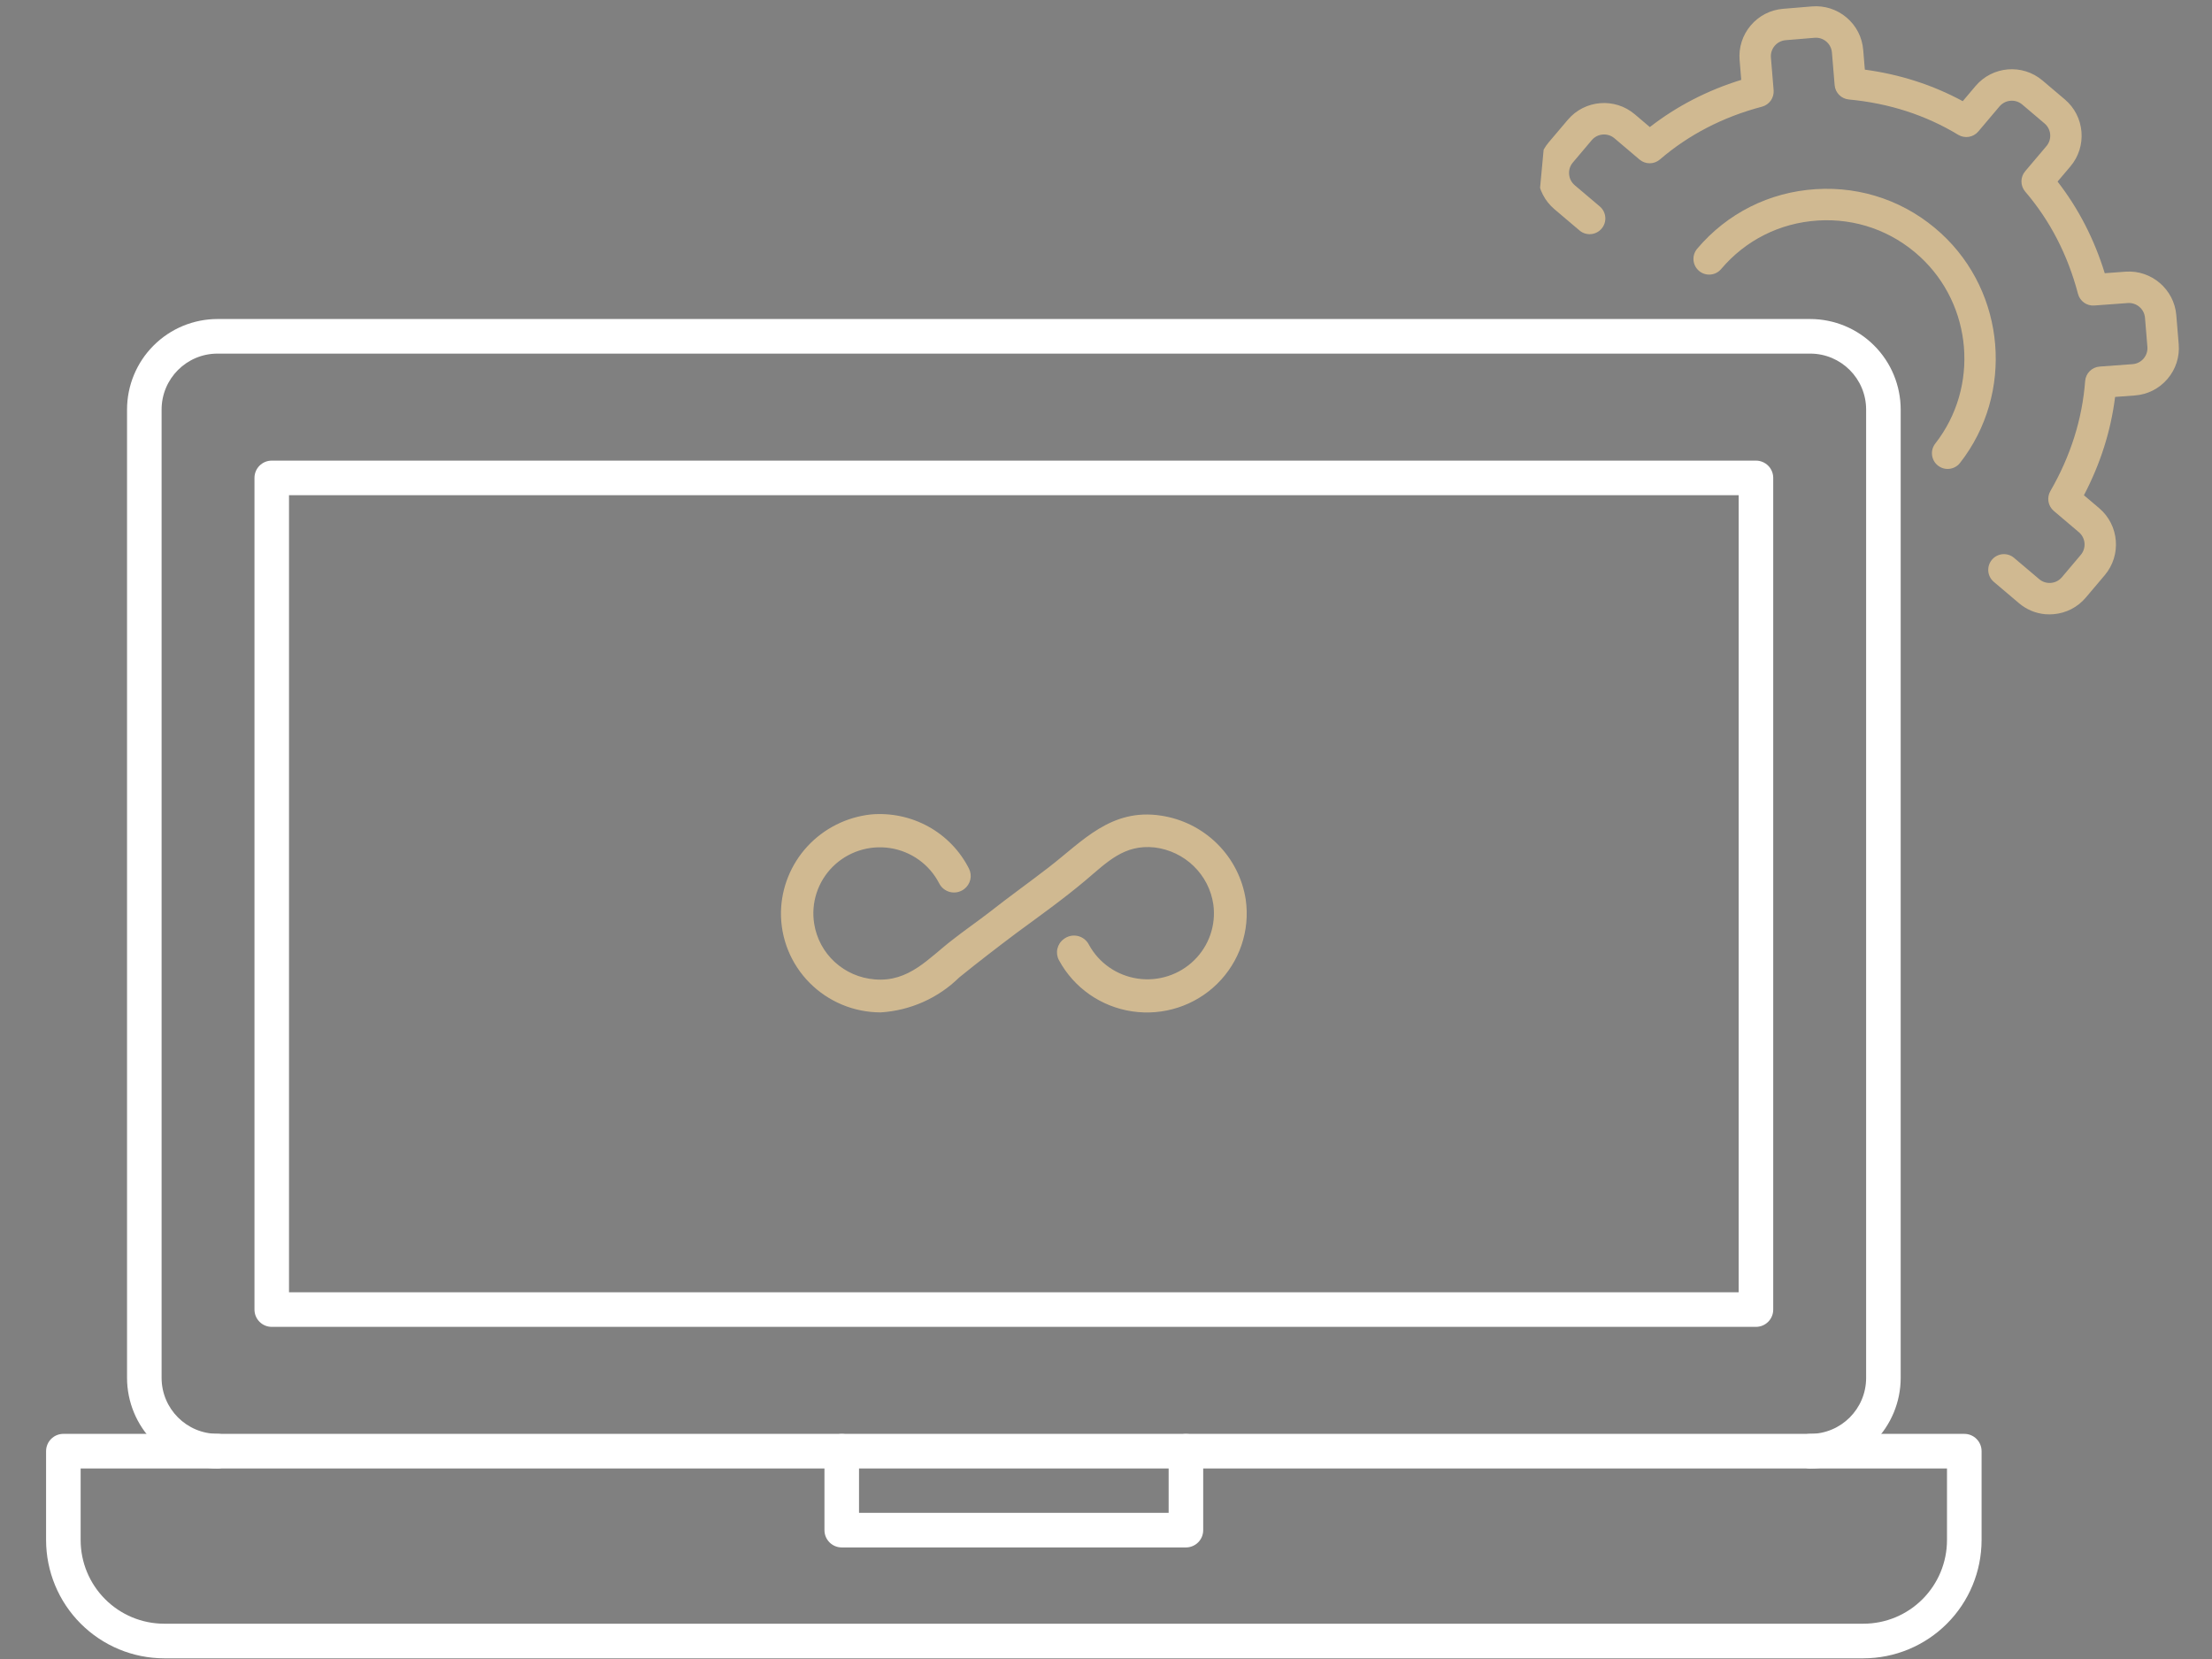 <svg width="72" height="54" viewBox="0 0 72 54" fill="none" xmlns="http://www.w3.org/2000/svg">
<rect x="0" y="0" width="72" height="54" fill="#808080" stroke="none"/>
<g clip-path="url(#clip0_63_743)">
<path d="M58.923 47.798C58.612 47.798 58.36 47.547 58.36 47.235C58.36 46.925 58.612 46.672 58.923 46.672C59.927 46.671 60.741 45.857 60.742 44.851V13.331C60.741 12.325 59.927 11.511 58.923 11.51H7.079C6.074 11.511 5.261 12.325 5.26 13.331V44.85C5.261 45.855 6.074 46.67 7.079 46.671C7.389 46.671 7.641 46.923 7.641 47.234C7.641 47.545 7.389 47.797 7.079 47.797C6.298 47.796 5.55 47.485 4.998 46.933C4.446 46.38 4.136 45.631 4.135 44.85V13.331C4.136 12.549 4.446 11.8 4.998 11.248C5.55 10.695 6.298 10.385 7.079 10.384H58.923C59.703 10.385 60.452 10.695 61.004 11.248C61.556 11.8 61.866 12.549 61.867 13.331V44.85C61.866 45.631 61.556 46.381 61.004 46.933C60.452 47.486 59.703 47.797 58.923 47.798L58.923 47.798Z" fill="white"/>
<path d="M60.656 53.978H5.344C4.325 53.977 3.348 53.571 2.627 52.849C1.906 52.128 1.501 51.15 1.5 50.129V47.235C1.5 46.924 1.752 46.672 2.062 46.672H63.938C64.087 46.672 64.23 46.731 64.335 46.837C64.441 46.942 64.5 47.086 64.5 47.235V50.129C64.499 51.15 64.094 52.128 63.373 52.849C62.652 53.571 61.675 53.977 60.656 53.978H60.656ZM2.625 47.798V50.129C2.625 50.851 2.912 51.543 3.422 52.053C3.932 52.564 4.623 52.851 5.344 52.851H60.655C61.376 52.851 62.068 52.564 62.577 52.053C63.087 51.543 63.374 50.851 63.374 50.129V47.798H2.625Z" fill="white"/>
<path d="M38.602 50.369H27.399C27.088 50.369 26.836 50.117 26.836 49.806V47.238C26.836 46.927 27.088 46.675 27.399 46.675C27.71 46.675 27.961 46.927 27.961 47.238V49.242H38.039V47.238C38.039 46.927 38.291 46.675 38.602 46.675C38.913 46.675 39.164 46.927 39.164 47.238V49.806C39.164 49.955 39.105 50.098 38.999 50.204C38.894 50.309 38.751 50.369 38.602 50.369Z" fill="white"/>
<path d="M57.156 43.189H8.845C8.534 43.189 8.283 42.937 8.283 42.626V15.556C8.283 15.245 8.534 14.993 8.845 14.993H57.156C57.305 14.993 57.448 15.053 57.554 15.158C57.659 15.264 57.718 15.407 57.718 15.556V42.626C57.718 42.776 57.659 42.919 57.554 43.024C57.448 43.13 57.305 43.189 57.156 43.189ZM9.407 42.063H56.593V16.119H9.407V42.063Z" fill="white"/>
<g clip-path="url(#clip1_63_743)">
<path d="M66.567 19.992C66.254 19.963 65.958 19.839 65.714 19.631L64.898 18.939C64.682 18.757 64.656 18.434 64.838 18.218C65.021 18.002 65.343 17.976 65.558 18.159L66.375 18.851C66.481 18.941 66.617 18.985 66.756 18.973C66.896 18.962 67.022 18.897 67.113 18.79L67.728 18.062C67.915 17.842 67.888 17.51 67.667 17.323L66.851 16.631C66.662 16.471 66.615 16.198 66.739 15.984C67.396 14.848 67.777 13.643 67.871 12.403C67.89 12.151 68.091 11.95 68.343 11.932L69.414 11.853C69.554 11.843 69.682 11.778 69.774 11.671C69.865 11.563 69.909 11.427 69.897 11.287L69.819 10.344C69.796 10.058 69.544 9.843 69.259 9.864L68.169 9.944C67.924 9.963 67.7 9.803 67.638 9.564C67.305 8.298 66.728 7.179 65.921 6.238C65.757 6.047 65.756 5.766 65.919 5.574L66.61 4.757C66.701 4.65 66.744 4.515 66.733 4.375C66.721 4.235 66.656 4.109 66.549 4.018L65.823 3.402C65.602 3.215 65.271 3.243 65.084 3.463L64.393 4.28C64.231 4.472 63.953 4.517 63.738 4.387C62.68 3.746 61.485 3.36 60.185 3.239L60.179 3.238C59.932 3.215 59.737 3.018 59.717 2.771L59.629 1.71C59.617 1.57 59.552 1.443 59.446 1.353C59.339 1.262 59.203 1.218 59.064 1.23L58.122 1.308C57.983 1.32 57.856 1.385 57.765 1.492C57.675 1.599 57.631 1.734 57.643 1.874L57.731 2.936C57.751 3.183 57.591 3.41 57.351 3.473C56.086 3.806 54.968 4.384 54.029 5.191C53.838 5.355 53.557 5.356 53.366 5.193L52.55 4.501C52.329 4.314 51.998 4.342 51.811 4.562L51.196 5.29C51.105 5.396 51.062 5.532 51.074 5.672C51.085 5.811 51.15 5.938 51.257 6.029L52.073 6.72C52.288 6.903 52.315 7.226 52.132 7.441C51.95 7.657 51.627 7.684 51.412 7.501L50.596 6.809C50.281 6.541 50.088 6.167 50.054 5.755C50.02 5.343 50.148 4.942 50.415 4.627L51.031 3.9C51.582 3.248 52.56 3.168 53.21 3.719L53.702 4.136C54.577 3.456 55.575 2.94 56.677 2.6L56.624 1.957C56.59 1.545 56.718 1.144 56.985 0.829C57.252 0.514 57.626 0.321 58.037 0.287L58.979 0.209C59.39 0.175 59.791 0.304 60.106 0.571C60.421 0.838 60.613 1.212 60.647 1.624L60.7 2.267C61.844 2.421 62.912 2.765 63.887 3.293L64.304 2.8C64.855 2.149 65.832 2.068 66.483 2.62L67.21 3.236C67.525 3.503 67.717 3.878 67.751 4.289C67.785 4.702 67.657 5.102 67.39 5.418L66.973 5.91C67.654 6.788 68.169 7.788 68.509 8.893L69.184 8.843C70.026 8.781 70.769 9.416 70.838 10.259L70.916 11.201C70.951 11.616 70.821 12.018 70.551 12.334C70.281 12.65 69.903 12.842 69.489 12.872L68.846 12.92C68.708 14.023 68.368 15.096 67.831 16.12L68.328 16.541C68.979 17.093 69.059 18.072 68.508 18.723L67.893 19.45C67.626 19.766 67.252 19.958 66.841 19.992C66.749 20 66.657 20 66.567 19.992L66.567 19.992Z" fill="#D0B991"/>
<path d="M63.348 15.262C63.253 15.253 63.16 15.218 63.08 15.155C62.858 14.981 62.819 14.659 62.993 14.437C64.43 12.6 64.209 9.927 62.49 8.351C61.58 7.516 60.401 7.1 59.169 7.178C57.936 7.256 56.818 7.817 56.022 8.758C55.84 8.973 55.517 9 55.302 8.817C55.087 8.635 55.06 8.312 55.243 8.096C56.22 6.941 57.592 6.252 59.104 6.157C60.616 6.061 62.064 6.572 63.181 7.596C65.291 9.53 65.562 12.812 63.798 15.068C63.687 15.21 63.515 15.277 63.347 15.262L63.348 15.262Z" fill="#D0B991"/>
</g>
<g clip-path="url(#clip2_63_743)">
<path d="M-21.021 223.119L-36.392 223.117C-49.221 223.116 -59.654 212.669 -59.655 199.83L-59.656 187.945C-78.635 183.867 -96.036 176.588 -111.526 166.249L-119.791 174.671C-124.202 179.165 -130.094 181.638 -136.387 181.638C-142.602 181.637 -148.443 179.214 -152.836 174.816L-163.616 164.021C-172.605 155.023 -172.672 140.317 -163.768 131.238L-155.171 122.476C-165.761 106.205 -172.954 88.773 -176.61 70.522L-188.393 70.521C-201.222 70.519 -211.655 60.072 -211.656 47.234L-211.657 31.847C-211.659 19.008 -201.224 8.563 -188.398 8.564L-176.616 8.565C-172.967 -9.671 -165.784 -27.085 -155.213 -43.343L-163.53 -51.668C-172.6 -60.748 -172.602 -75.521 -163.533 -84.603L-152.751 -95.397C-148.359 -99.793 -142.514 -102.216 -136.303 -102.215C-130.087 -102.214 -124.247 -99.791 -119.854 -95.394L-111.537 -87.068C-95.3 -97.65 -77.9 -104.836 -59.682 -108.493L-59.684 -120.288C-59.685 -133.13 -49.25 -143.572 -36.425 -143.571L-21.053 -143.569C-8.224 -143.568 2.208 -133.121 2.21 -120.282L2.211 -108.487C20.448 -104.823 37.857 -97.626 54.112 -87.026L62.864 -95.631C67.241 -99.934 73.031 -102.302 79.165 -102.301C85.38 -102.301 91.221 -99.877 95.614 -95.48L106.394 -84.688C110.818 -80.264 113.239 -74.377 113.208 -68.117C113.182 -61.856 110.711 -55.994 106.249 -51.609L97.836 -43.336C108.164 -27.831 115.435 -10.412 119.509 8.587L131.382 8.588C144.212 8.589 154.644 19.037 154.645 31.875L154.647 47.262C154.648 60.101 144.213 70.546 131.388 70.545L119.515 70.544C115.441 89.558 108.161 106.992 97.82 122.507L106.519 131.215C110.916 135.616 113.333 141.463 113.334 147.681C113.334 153.903 110.914 159.749 106.522 164.146L95.744 174.936C91.348 179.336 85.508 181.755 79.296 181.754C73.08 181.754 67.24 179.33 62.847 174.933L54.147 166.224C38.648 176.576 21.232 183.863 2.238 187.942L2.239 199.827C2.24 212.673 -8.194 223.119 -21.02 223.118L-21.021 223.119ZM-112.328 151.124C-110.985 151.125 -109.638 151.535 -108.479 152.375C-92.041 164.305 -73.015 172.284 -51.936 176.084C-48.812 176.647 -46.54 179.371 -46.539 182.545L-46.538 199.827C-46.537 205.427 -41.984 209.98 -36.394 209.981L-21.023 209.982C-15.428 209.983 -10.881 205.426 -10.881 199.83L-10.883 182.548C-10.883 179.37 -8.611 176.651 -5.488 176.088C15.591 172.291 34.616 164.316 51.051 152.39C53.659 150.495 57.259 150.78 59.539 153.063L72.116 165.653C74.033 167.572 76.578 168.627 79.288 168.628C81.998 168.628 84.547 167.573 86.464 165.654L97.242 154.864C99.159 152.946 100.213 150.398 100.213 147.685C100.212 144.973 99.158 142.421 97.241 140.505L84.664 127.912C82.384 125.629 82.099 122.03 83.992 119.415C95.906 102.963 103.873 83.919 107.666 62.818C108.227 59.692 110.949 57.417 114.119 57.418L131.383 57.419C136.978 57.42 141.525 52.863 141.525 47.267L141.523 31.88C141.523 26.283 136.97 21.726 131.38 21.726L114.116 21.724C110.941 21.724 108.224 19.449 107.661 16.323C103.864 -4.783 95.894 -23.824 83.977 -40.279C82.072 -42.909 82.376 -46.54 84.691 -48.818L97.055 -60.971C98.999 -62.882 100.076 -65.442 100.088 -68.17C100.099 -70.898 99.045 -73.466 97.116 -75.397L86.335 -86.188C84.418 -88.108 81.873 -89.163 79.159 -89.163C76.485 -89.163 73.959 -88.132 72.05 -86.252L59.471 -73.888C57.219 -71.672 53.701 -71.379 51.112 -73.193C33.608 -85.459 14.598 -93.305 -5.396 -96.507C-8.578 -97.016 -10.92 -99.767 -10.921 -102.992L-10.922 -120.273C-10.923 -125.874 -15.476 -130.427 -21.066 -130.428L-36.437 -130.429C-42.032 -130.429 -46.58 -125.873 -46.579 -120.277L-46.577 -102.995C-46.577 -99.77 -48.915 -97.019 -52.101 -96.511C-72.091 -93.308 -91.1 -85.47 -108.601 -73.208C-111.209 -71.379 -114.75 -71.692 -117.003 -73.943L-129.146 -86.099C-131.063 -88.018 -133.609 -89.073 -136.318 -89.073C-139.028 -89.074 -141.577 -88.019 -143.49 -86.1L-154.272 -75.306C-158.227 -71.348 -158.227 -64.903 -154.271 -60.944L-142.128 -48.788C-139.875 -46.533 -139.567 -42.992 -141.394 -40.382C-153.644 -22.858 -161.478 -3.83 -164.673 16.18C-165.181 19.365 -167.929 21.71 -171.15 21.71L-188.399 21.692C-193.994 21.692 -198.542 26.249 -198.541 31.845L-198.54 47.232C-198.539 52.828 -193.986 57.385 -188.396 57.386L-171.132 57.387C-167.911 57.388 -165.162 59.733 -164.654 62.918C-161.455 82.925 -153.621 101.959 -141.364 119.484C-139.552 122.076 -139.845 125.593 -142.058 127.852L-154.41 140.439C-158.294 144.398 -158.266 150.811 -154.342 154.736L-143.562 165.527C-141.644 167.446 -139.099 168.502 -136.389 168.502C-133.645 168.502 -131.072 167.424 -129.151 165.462L-117.01 153.086C-115.738 151.788 -114.039 151.124 -112.329 151.124L-112.328 151.124Z" fill="black"/>
<path d="M-28.716 126.988C-76.875 126.984 -116.061 87.757 -116.066 39.548C-116.07 -9.801 -75.021 -49.732 -25.293 -47.808C19.973 -46.053 56.802 -9.187 58.551 36.122C59.478 60.114 50.833 82.852 34.206 100.148C17.569 117.461 -4.779 126.991 -28.716 126.988ZM-28.734 -34.735C-69.662 -34.739 -102.955 -1.412 -102.951 39.559C-102.948 80.529 -69.646 113.862 -28.721 113.866C-8.379 113.867 10.61 105.767 24.75 91.054C38.878 76.353 46.227 57.026 45.441 36.637C43.95 -1.863 12.658 -33.187 -25.802 -34.679C-26.782 -34.719 -27.762 -34.734 -28.734 -34.734L-28.734 -34.735Z" fill="black"/>
</g>
<path d="M37.788 26.548C36.164 26.301 35.239 27.38 34.14 28.228C33.507 28.717 32.852 29.184 32.224 29.678C31.823 29.989 31.407 30.274 31.011 30.585C30.232 31.181 29.588 31.976 28.473 31.879C27.987 31.841 27.528 31.642 27.171 31.314C26.813 30.986 26.578 30.547 26.502 30.07C26.392 29.391 26.616 28.7 27.105 28.212C27.594 27.725 28.289 27.499 28.974 27.605C29.659 27.711 30.252 28.137 30.568 28.749C30.639 28.893 30.77 28.998 30.928 29.036C31.085 29.073 31.25 29.039 31.38 28.942C31.482 28.866 31.554 28.757 31.583 28.633C31.612 28.509 31.595 28.379 31.536 28.266C31.243 27.69 30.783 27.215 30.214 26.902C29.646 26.59 28.996 26.453 28.348 26.51C27.555 26.596 26.82 26.966 26.281 27.549C25.742 28.133 25.436 28.892 25.42 29.683C25.407 30.546 25.743 31.378 26.354 31.992C26.964 32.607 27.798 32.953 28.668 32.953C29.63 32.893 30.538 32.489 31.223 31.815C31.84 31.315 32.462 30.837 33.09 30.365C33.821 29.828 34.617 29.259 35.331 28.658C36.045 28.056 36.592 27.477 37.583 27.584C38.062 27.643 38.508 27.856 38.853 28.19C39.199 28.525 39.424 28.963 39.493 29.436C39.586 30.106 39.356 30.78 38.871 31.255C38.387 31.731 37.705 31.952 37.031 31.853C36.357 31.754 35.769 31.346 35.445 30.752C35.372 30.606 35.237 30.501 35.077 30.465C34.917 30.43 34.75 30.468 34.622 30.569C34.517 30.646 34.445 30.759 34.417 30.885C34.389 31.011 34.408 31.143 34.47 31.256C34.955 32.153 35.837 32.769 36.851 32.92C37.864 33.071 38.891 32.739 39.619 32.023C40.347 31.307 40.692 30.293 40.549 29.286C40.444 28.597 40.119 27.96 39.622 27.467C39.126 26.974 38.483 26.652 37.788 26.548L37.788 26.548Z" fill="#D0B991"/>
</g>
<defs>
<clipPath id="clip0_63_743">
<rect width="72" height="54" fill="white"/>
</clipPath>
<clipPath id="clip1_63_743">
<rect width="21.322" height="20.528" fill="white" transform="matrix(0.996 0.093 -0.093 0.996 50.792 -0.986)"/>
</clipPath>
<clipPath id="clip2_63_743">
<rect width="8.743" height="8.744" fill="white" transform="matrix(0.766 0.643 -0.642 0.767 22.325 18.748)"/>
</clipPath>
</defs>
</svg>
